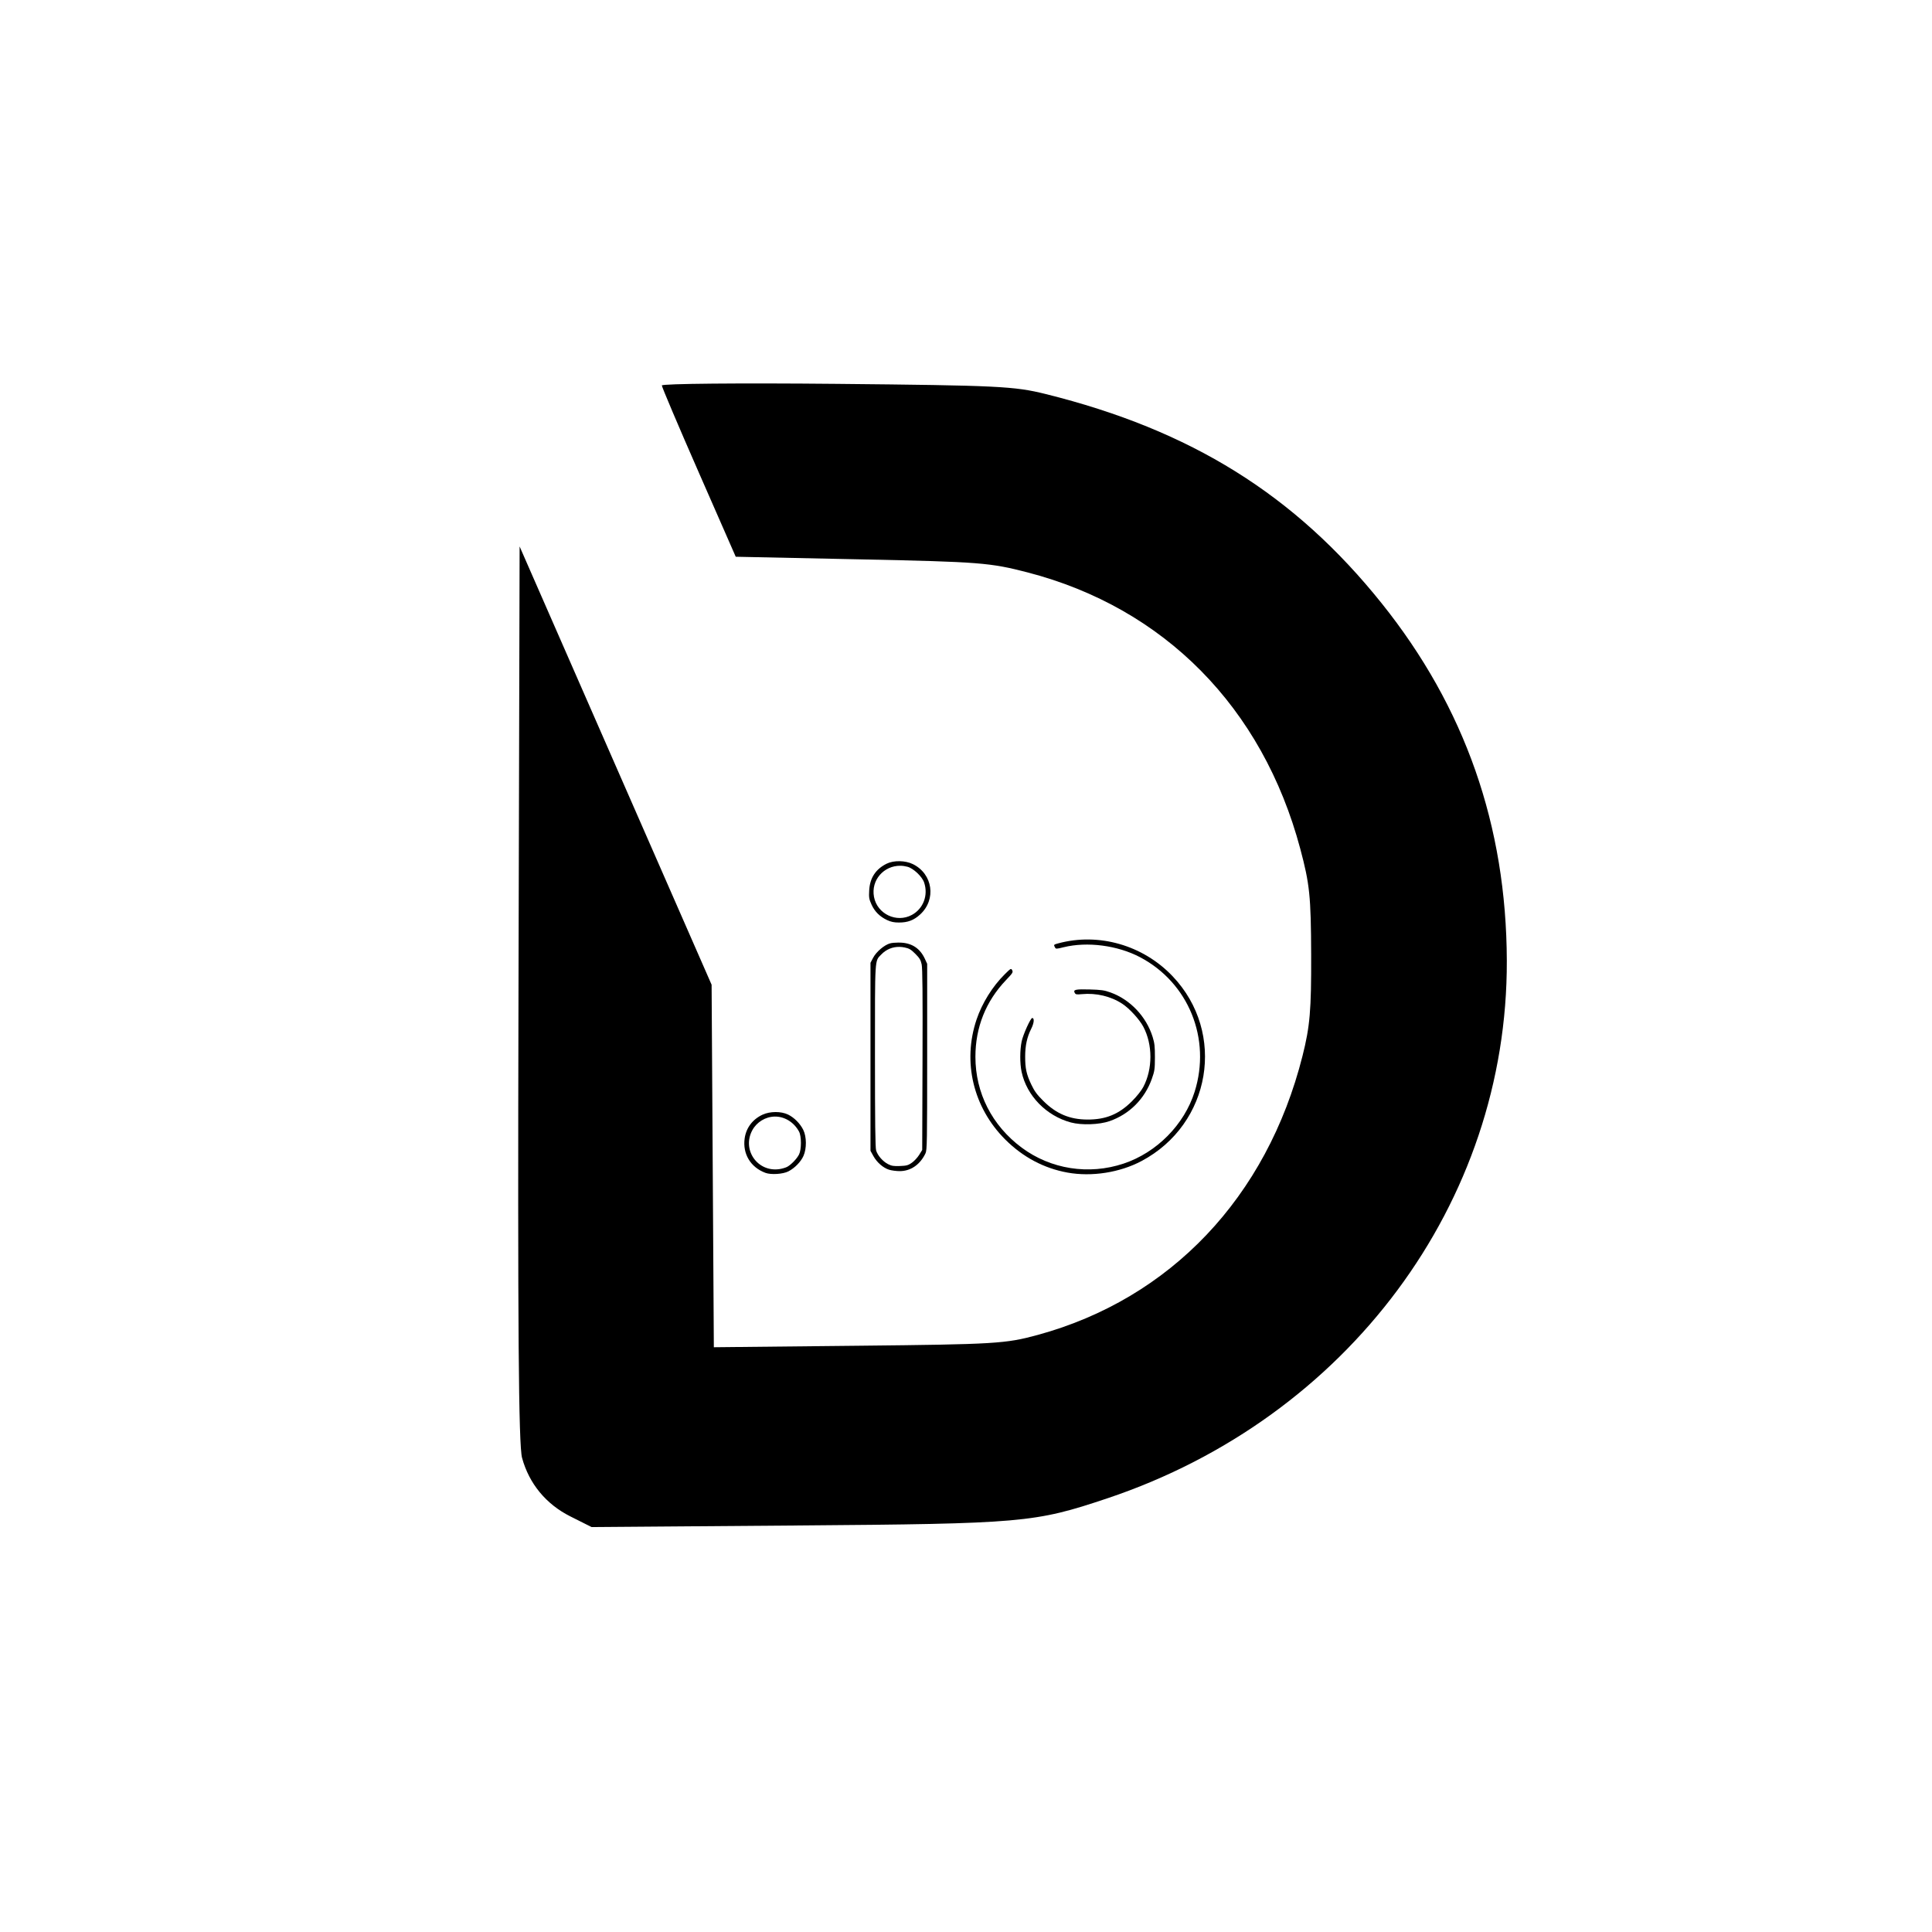 <?xml version="1.0" encoding="UTF-8" standalone="no"?>
<!-- Created with Inkscape (http://www.inkscape.org/) -->

<svg
   xmlns:dc="http://purl.org/dc/elements/1.1/"
   xmlns:cc="http://creativecommons.org/ns#"
   xmlns:rdf="http://www.w3.org/1999/02/22-rdf-syntax-ns#"
   xmlns:svg="http://www.w3.org/2000/svg"
   xmlns="http://www.w3.org/2000/svg"
   xmlns:sodipodi="http://sodipodi.sourceforge.net/DTD/sodipodi-0.dtd"
   xmlns:inkscape="http://www.inkscape.org/namespaces/inkscape"
   version="1.1"
   id="svg815"
   xml:space="preserve"
   width="1080"
   height="1080"
   viewBox="0 0 1080 1080"
   sodipodi:docname="logo_square.svg"
   inkscape:version="0.92.4 (5da689c313, 2019-01-14)"><defs
     id="defs819"><clipPath
       clipPathUnits="userSpaceOnUse"
       id="clipPath831"><path
         d="M 0,0 H 6000 V 3406.25 H 0 Z"
         id="path829"
         inkscape:connector-curvature="0"
         style="clip-rule:evenodd" /></clipPath><clipPath
       clipPathUnits="userSpaceOnUse"
       id="clipPath845"><path
         d="M 0,0 H 6000 V 3375 H 0 Z"
         id="path843"
         inkscape:connector-curvature="0"
         style="clip-rule:evenodd" /></clipPath><clipPath
       clipPathUnits="userSpaceOnUse"
       id="clipPath857"><path
         d="M 0,0 H 6000 V 3375 H 0 Z"
         id="path855"
         inkscape:connector-curvature="0"
         style="clip-rule:evenodd" /></clipPath><clipPath
       clipPathUnits="userSpaceOnUse"
       id="clipPath869"><path
         d="M 0,0 H 6000 V 3375 H 0 Z"
         id="path867"
         inkscape:connector-curvature="0"
         style="clip-rule:evenodd" /></clipPath></defs><sodipodi:namedview
     pagecolor="#ffffff"
     bordercolor="#666666"
     borderopacity="1"
     objecttolerance="10"
     gridtolerance="10"
     guidetolerance="10"
     inkscape:pageopacity="0"
     inkscape:pageshadow="2"
     inkscape:window-width="1920"
     inkscape:window-height="1001"
     id="namedview817"
     showgrid="false"
     inkscape:pagecheckerboard="true"
     inkscape:zoom="0.37407407"
     inkscape:cx="414.9866"
     inkscape:cy="648.59069"
     inkscape:window-x="2391"
     inkscape:window-y="-9"
     inkscape:window-maximized="1"
     inkscape:current-layer="g823" /><g
     id="g823"
     inkscape:groupmode="layer"
     inkscape:label="CHARTE GRAPHIQUE DISCOVER.IO"
     transform="matrix(0.32,0,0,0.32,0,5.3930666e-5)"><g
       id="g916"><path
         inkscape:connector-curvature="0"
         id="path876"
         d="m 996.161,2648.901 c -42.309,-21.246 -71.871,-57.11 -84.169,-102.113 -6.112,-22.366 -7.705,-229.391 -6.242,-811.104 l 1.964,-781.073 167.693,382.801 167.693,382.801 1.953,316.639 1.953,316.639 253.081,-2.625 c 238.33,-2.472 256.542,-3.568 312.472,-18.811 232.069,-63.246 400.554,-240.705 462.774,-487.422 13.041,-51.71 15.456,-79.947 15.123,-176.826 -0.351,-102.073 -2.536,-123.299 -19.056,-185.161 -65.929,-246.883 -237.5,-420.738 -476.369,-482.712 -65.329,-16.95 -83.94,-18.41 -289.795,-22.734 l -219.982,-4.621 -64.345,-146.732 c -35.39,-80.703 -64.526,-149.323 -64.747,-152.49 -0.221,-3.167 137.159,-4.42 305.289,-2.785 281.77,2.74 310.339,4.127 365.082,17.723 254.009,63.084 435.233,175.955 587.163,365.701 145.484,181.695 217.819,388.315 218.555,624.293 1.319,422.617 -277.93,798.443 -697.783,939.107 -127.359,42.669 -147.268,44.415 -541.143,47.462 l -359.842,2.783 z"
         style="fill:#000000;stroke-width:6.987" /><g
         transform="matrix(0.556,0,0,0.556,-1032.63,1064.155)"
         id="g896"><path
           inkscape:connector-curvature="0"
           style="fill:#000000;stroke-width:1"
           d="m 1373.99,505.605 c -4.594,0.021 -9.243,0.902 -12.992,2.641 -10.018,4.646 -16.488,13.21 -17.986,23.809 -2.204,15.594 5.952,29.139 20.881,34.68 5.651,2.097 17.662,1.312 23.117,-1.51 6.36,-3.29 12.502,-9.602 15.143,-15.561 3.271,-7.382 3.181,-19.194 -0.199,-26.092 -3.119,-6.365 -9.174,-12.471 -15.309,-15.441 -3.524,-1.706 -8.061,-2.546 -12.654,-2.525 z m -0.766,4.535 c 9.911,-0.16 19.383,5.694 24.457,15.115 2.504,4.652 2.511,17.936 0.012,22.959 -2.15,4.32 -8.033,10.444 -12.029,12.521 -1.565,0.814 -4.939,1.804 -7.498,2.199 -22.152,3.422 -38.145,-19.357 -27.447,-39.096 4.43,-8.173 13.262,-13.55 22.506,-13.699 z"
           transform="matrix(3.125,0,0,3.125,0,-1.6853334e-4)"
           id="path866" /><path
           inkscape:connector-curvature="0"
           style="fill:#000000;stroke-width:3.125"
           d="m 5211.103,1770.155 c -73.782,-13.318 -140.026,-48.5 -195.362,-103.756 -100.768,-100.622 -135.082,-244.035 -90.234,-377.132 17.324,-51.414 50.026,-103.969 88.29,-141.893 19.352,-19.179 20.098,-19.589 23.64,-12.97 3.315,6.194 1.511,9.084 -19.259,30.849 -63.572,66.615 -96.272,148.543 -96.272,241.202 0,113.487 52.104,215.816 145.21,285.181 91.235,67.971 210.956,86.774 320.326,50.308 103.967,-34.664 190.599,-122.225 223.187,-225.58 52.556,-166.688 -18.955,-342.841 -171.745,-423.055 -70.631,-37.081 -165.742,-49.447 -239.74,-31.171 -23.393,5.778 -24.441,5.792 -27.344,0.368 -4.446,-8.306 -4.19,-8.618 10.263,-12.528 127.177,-34.405 266.328,5.536 359.23,103.111 169.552,178.083 121.329,464.89 -97.678,580.933 -68.331,36.206 -156.341,49.883 -232.512,36.133 z"
           id="path862" /><path
           inkscape:connector-curvature="0"
           style="fill:#000000;stroke-width:1"
           d="m 1497.543,335.213 c -3.212,0.013 -6.538,0.309 -8.297,0.785 -5.82,1.574 -13.947,8.488 -17.123,14.568 l -2.613,5 v 94.5 94.5 l 2.971,5.363 c 3.518,6.352 9.81,11.811 15.75,13.666 2.353,0.735 7.019,1.366 10.369,1.402 11.18,0.123 20.763,-6.423 26.244,-17.932 1.519,-3.19 1.666,-11.791 1.666,-97 v -93.5 l -2.303,-5 c -4.681,-10.159 -12.509,-15.568 -23.553,-16.27 -0.982,-0.062 -2.041,-0.088 -3.111,-0.084 z m 1.322,4.334 c 1.63,0.043 3.291,0.237 4.971,0.586 4.599,0.955 6.386,2.014 10.734,6.363 4.287,4.287 5.426,6.184 6.389,10.643 0.861,3.986 1.09,29.463 0.861,96.006 l -0.31,90.578 -3.023,4.891 c -1.663,2.69 -4.961,6.253 -7.33,7.918 -3.736,2.626 -5.325,3.067 -11.976,3.332 -6.287,0.25 -8.439,-0.086 -11.94,-1.861 -5.293,-2.685 -10.537,-8.678 -12.07,-13.795 -0.844,-2.817 -1.16,-28.745 -1.16,-95.039 0,-100.562 -0.343,-95.011 6.301,-101.938 5.004,-5.217 11.492,-7.87 18.555,-7.684 z"
           transform="matrix(3.125,0,0,3.125,0,-1.6853334e-4)"
           id="path860" /><path
           inkscape:connector-curvature="0"
           style="fill:#000000;stroke-width:3.125"
           d="m 5221.906,1612.736 c -77.283,-20.702 -138.999,-84.114 -154.909,-159.166 -5.64,-26.603 -5.555,-67.921 0.197,-95.553 4.473,-21.498 27.935,-73.438 33.173,-73.438 7.382,0 5.86,15.912 -3.247,33.954 -13.046,25.845 -18.861,52.583 -18.916,86.986 -0.06,37.501 4.03,56.142 19.368,88.26 10.121,21.195 17.599,31.353 37.999,51.622 40.388,40.127 82.747,57.96 138.195,58.178 58.014,0.228 99.245,-16.803 140.373,-57.986 15.219,-15.238 29.042,-32.661 35.233,-44.408 29.82,-56.578 29.802,-133.176 -0.04,-189.412 -12.219,-23.022 -43.54,-57.179 -65.948,-71.917 -35.821,-23.561 -82.088,-34.58 -127.117,-30.275 -16.825,1.609 -19.598,1.093 -22.413,-4.168 -5.38,-10.052 2.572,-11.824 47.432,-10.57 35.77,1 45.658,2.428 65.001,9.385 61.839,22.241 112.497,75.701 132.4,139.726 6.093,19.597 7.269,30.094 7.179,64.062 -0.1,37.171 -0.918,42.915 -9.642,67.555 -22.357,63.153 -70.603,111.419 -132.954,133.011 -32.474,11.245 -87.811,13.139 -121.359,4.152 z"
           id="path856" /><path
           inkscape:connector-curvature="0"
           style="fill:#000000;stroke-width:1"
           d="m 1498.779,253.387 c -4.74,-0.083 -9.412,0.741 -12.963,2.49 -11.085,5.46 -16.913,14.337 -17.598,26.801 -0.398,7.248 -0.152,8.766 2.314,14.262 3.179,7.083 8.377,12.239 15.838,15.713 3.768,1.754 6.893,2.397 11.711,2.404 8.966,0.013 14.966,-2.258 21.332,-8.076 16.487,-15.068 12.797,-40.793 -7.264,-50.645 -3.824,-1.878 -8.631,-2.867 -13.371,-2.949 z m 0.746,4.596 c 2.347,0.025 4.758,0.349 7.195,1.006 5.989,1.613 14.671,9.811 16.703,15.775 4.35,12.768 -0.755,26.359 -12.25,32.615 -15.391,8.377 -34.918,-0.873 -38.131,-18.062 -3.193,-17.084 10.056,-31.512 26.482,-31.334 z"
           transform="matrix(3.125,0,0,3.125,0,-1.6853334e-4)"
           id="path853" /></g></g></g></svg>